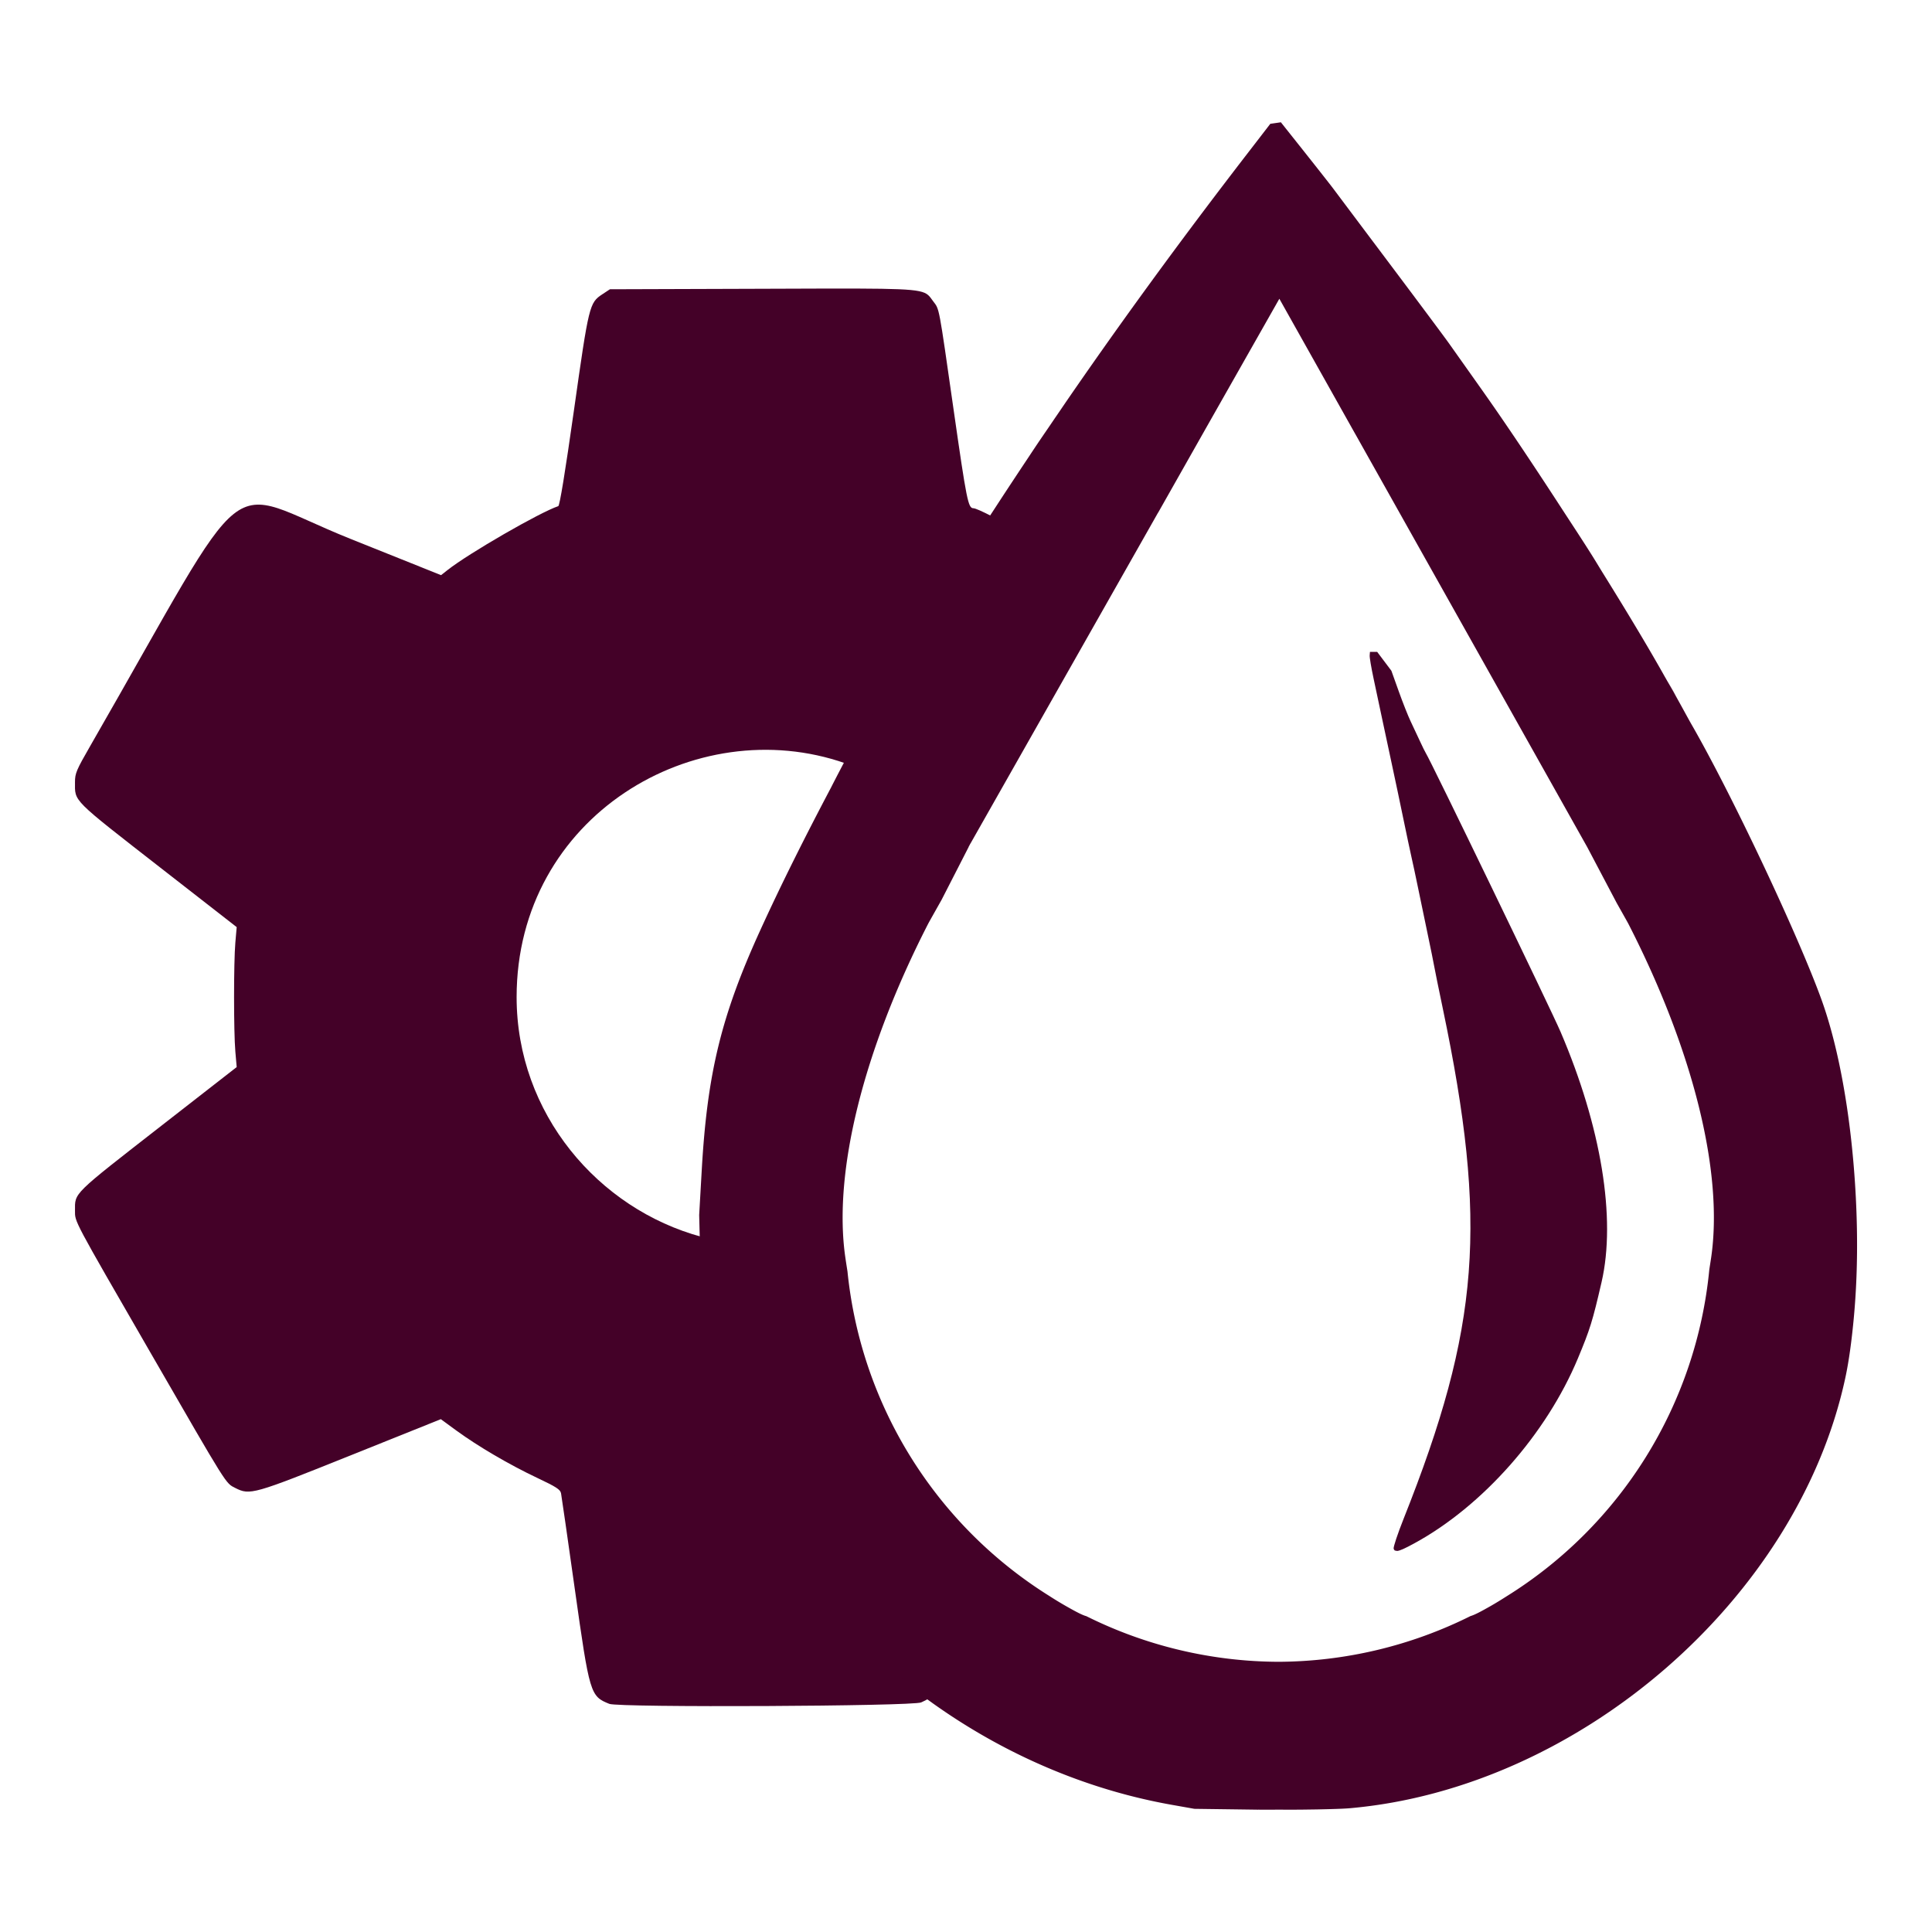 <?xml version="1.0" encoding="UTF-8" standalone="no"?>
<!-- Created with Inkscape (http://www.inkscape.org/) -->

<svg
   width="256"
   height="256"
   viewBox="0 0 67.733 67.733"
   version="1.1"
   id="svg1"
   xml:space="preserve"
   inkscape:version="1.3.2 (091e20e, 2023-11-25, custom)"
   sodipodi:docname="fluid.svg"
   xmlns:inkscape="http://www.inkscape.org/namespaces/inkscape"
   xmlns:sodipodi="http://sodipodi.sourceforge.net/DTD/sodipodi-0.dtd"
   xmlns="http://www.w3.org/2000/svg"
   xmlns:svg="http://www.w3.org/2000/svg"><sodipodi:namedview
     id="namedview1"
     pagecolor="#645f99"
     bordercolor="#000000"
     borderopacity="0.25"
     inkscape:showpageshadow="2"
     inkscape:pageopacity="0.0"
     inkscape:pagecheckerboard="0"
     inkscape:deskcolor="#6f6f6f"
     inkscape:document-units="mm"
     inkscape:zoom="1.4142136"
     inkscape:cx="12.020815"
     inkscape:cy="259.50819"
     inkscape:window-width="1718"
     inkscape:window-height="1360"
     inkscape:window-x="1713"
     inkscape:window-y="0"
     inkscape:window-maximized="0"
     inkscape:current-layer="layer1" /><defs
     id="defs1" /><g
     inkscape:label="Laag 1"
     inkscape:groupmode="layer"
     id="layer1"
     transform="translate(0.776,1.098)"><path
       id="path10"
       style="display:inline;fill:#440128;fill-opacity:1;stroke-width:0.334"
       d="m 44.131,3.189 -0.095,0.014 -0.091,0.013 -0.028,0.004 -0.158,0.023 -0.783,1.016 c -2.449,3.174 -4.651,6.202 -6.653,9.132 0.213,-0.31 0.424,-0.612 0.629,-0.902 -0.374,0.528 -0.768,1.105 -1.164,1.692 0.081,-0.12 0.16,-0.239 0.242,-0.359 -0.144,0.212 -0.288,0.421 -0.434,0.638 -0.103,0.153 -0.207,0.311 -0.311,0.467 0.038,-0.057 0.078,-0.115 0.116,-0.173 -0.402,0.602 -0.808,1.215 -1.213,1.836 -0.372,0.572 -0.754,1.149 -1.11,1.715 -0.15,0.238 -0.276,0.449 -0.422,0.683 -0.544,0.875 -1.075,1.746 -1.582,2.608 -0.219,0.375 -0.425,0.731 -0.607,1.058 -0.186,0.324 -0.365,0.646 -0.547,0.968 -0.279,0.496 -0.552,0.991 -0.821,1.484 0.157,-0.289 0.312,-0.573 0.452,-0.816 -0.345,0.598 -0.748,1.353 -1.17,2.18 -0.898,1.7 -1.748,3.388 -2.511,5.062 -1.358,2.98 -1.85,4.996 -2.043,8.375 l -0.091,1.591 0.012,0.48 0.039,1.464 c 0.018,0.676 0.046,1.238 0.081,1.769 0.124,1.896 0.377,3.051 0.944,4.483 2.506,6.337 8.621,11.264 15.492,12.482 l 0.795,0.141 1.581,0.021 0.515,0.007 h 5.16e-4 c 0.273,0.003 0.554,0.002 0.841,0.001 0.287,5.89e-4 0.569,0.002 0.842,-0.001 l 0.515,-0.007 c 0.475,-0.01 0.918,-0.022 1.138,-0.041 8.063,-0.703 15.732,-7.363 17.389,-15.101 0.129,-0.602 0.216,-1.28 0.285,-1.985 0.099,-1.018 0.14,-2.109 0.119,-3.233 -0.054,-2.902 -0.487,-5.943 -1.243,-8.033 -0.826,-2.283 -3.163,-7.231 -4.56,-9.654 -0.071,-0.123 -0.224,-0.405 -0.359,-0.65 -0.178,-0.317 -0.355,-0.634 -0.537,-0.952 -0.014,-0.025 -0.028,-0.05 -0.043,-0.075 -0.174,-0.311 -0.368,-0.647 -0.575,-1.001 -0.511,-0.869 -1.046,-1.747 -1.595,-2.629 C 55.269,18.751 55.144,18.541 54.995,18.306 54.656,17.768 54.292,17.219 53.939,16.675 52.984,15.206 52.01,13.743 51.121,12.49 50.662,11.841 50.169,11.146 50.026,10.944 49.883,10.742 48.949,9.488 47.95,8.158 46.951,6.828 46.056,5.635 45.961,5.508 45.865,5.38 45.414,4.807 44.959,4.233 L 44.155,3.221 Z M 43.195,62.345 v 5.17e-4 c 0.015,1.5e-4 0.03,-1.29e-4 0.044,0 z m 0.044,5.17e-4 v 5.17e-4 c 0.013,1.11e-4 0.027,-9.6e-5 0.04,0 z m 0.04,5.17e-4 0.072,0.001 c 0.171,0.002 0.339,4.21e-4 0.512,-5.17e-4 -0.198,4.64e-4 -0.393,8.83e-4 -0.584,-5.16e-4 z M 28.381,26.47 c 0.192,-0.363 0.37,-0.722 0.567,-1.087 -0.188,0.351 -0.382,0.723 -0.583,1.116 0.006,-0.011 0.01,-0.018 0.016,-0.029 z m 15.695,-17.094 2.661,4.74 0.002,0.002 0.557,0.993 0.002,0.003 0.999,1.779 6.579,11.718 0.004,0.008 0.01,0.018 h -5.17e-4 l 1.011,1.917 c 0.17,0.302 0.383,0.679 0.412,0.735 2.278,4.444 3.339,8.728 2.901,11.71 -0.025,0.167 -0.042,0.271 -0.064,0.416 a 15.214,15.214 0 0 1 -7.127,11.464 c -0.175,0.112 -0.351,0.22 -0.529,0.322 -0.361,0.206 -0.577,0.319 -0.714,0.357 a 15.214,15.214 0 0 1 -6.738,1.604 15.214,15.214 0 0 1 -6.733,-1.6 C 37.17,55.526 36.952,55.412 36.582,55.201 36.39,55.091 36.2,54.976 36.012,54.854 A 15.214,15.214 0 0 1 28.936,43.482 c -0.025,-0.164 -0.046,-0.288 -0.074,-0.483 -0.438,-2.983 0.623,-7.266 2.901,-11.71 0.033,-0.064 0.318,-0.567 0.471,-0.84 l 0.952,-1.858 h -0.004 l 0.036,-0.064 0.026,-0.051 0.002,0.001 6.579,-11.604 0.002,0.001 1.666,-2.944 z m -7.824,4.12 c -0.074,0.109 -0.148,0.218 -0.222,0.327 0.074,-0.108 0.149,-0.22 0.222,-0.327 z m 21.423,9.274 c 0.166,0.29 0.327,0.58 0.49,0.869 -0.089,-0.162 -0.154,-0.275 -0.237,-0.43 -0.066,-0.123 -0.164,-0.287 -0.253,-0.439 z m -28.575,2.335 c -0.051,0.094 -0.099,0.179 -0.151,0.277 0.05,-0.092 0.101,-0.185 0.151,-0.277 z" /><path
       id="path2"
       style="display:inline;fill:#440128;fill-opacity:1;stroke-width:0.241"
       d="m 29.322,9.019 c -0.815,-0.003 -1.913,0.002 -3.402,0.007 l -5.313,0.017 -0.268,0.177 c -0.451,0.298 -0.471,0.378 -0.992,4.058 -0.31,2.187 -0.501,3.352 -0.551,3.369 -0.647,0.216 -3.143,1.656 -3.883,2.241 L 14.687,19.066 11.505,17.791 C 6.907,15.95 8.233,14.893 2.382,25.064 1.903,25.896 1.853,26.015 1.853,26.317 c 0,0.703 -0.145,0.558 3.059,3.055 l 2.61,2.033 -0.047,0.542 c -0.06,0.699 -0.06,3.124 0,3.823 l 0.047,0.542 -2.61,2.033 c -3.174,2.473 -3.059,2.361 -3.059,3 0,0.406 -0.081,0.254 2.654,4.992 2.728,4.726 2.62,4.554 2.966,4.731 0.512,0.261 0.627,0.229 4.058,-1.149 l 3.148,-1.263 0.549,0.402 c 0.753,0.55 1.856,1.196 2.823,1.653 0.671,0.317 0.815,0.409 0.842,0.542 0.018,0.088 0.234,1.593 0.481,3.345 0.522,3.702 0.543,3.771 1.213,4.039 0.335,0.134 10.632,0.086 10.932,-0.051 0.106,-0.048 0.187,-0.088 0.26,-0.134 -3.068,-2.247 -5.527,-5.289 -6.9,-8.759 -0.725,-1.834 -0.943,-3.165 -1.024,-6.253 l -0.031,-1.175 c -3.625,-0.979 -6.488,-4.326 -6.488,-8.405 0,-6.341 6.264,-10.038 11.524,-8.198 1.511,-2.821 3.22,-5.699 5.131,-8.663 -0.318,-0.162 -0.569,-0.278 -0.643,-0.279 -0.182,-0.003 -0.236,-0.274 -0.69,-3.442 C 32.127,9.571 32.163,9.762 31.941,9.466 31.671,9.106 31.768,9.028 29.322,9.019 Z" /><path
       id="rect44"
       style="fill:#440128;fill-opacity:1;fill-rule:evenodd;stroke:none;stroke-width:4.961;paint-order:stroke fill markers"
       d="m 47.253,21.756 -0.01,0.124 c -0.006,0.068 0.056,0.433 0.137,0.812 0.081,0.378 0.207,0.971 0.28,1.317 0.073,0.346 0.233,1.092 0.354,1.656 0.122,0.565 0.307,1.444 0.412,1.955 0.105,0.51 0.232,1.106 0.281,1.325 0.05,0.219 0.146,0.666 0.213,0.994 0.067,0.328 0.219,1.059 0.338,1.624 0.119,0.565 0.231,1.116 0.249,1.226 0.018,0.109 0.152,0.765 0.297,1.458 1.582,7.555 1.304,11.177 -1.374,17.907 -0.207,0.52 -0.363,0.989 -0.347,1.044 0.009,0.031 0.025,0.048 0.042,0.063 0.027,0.006 0.055,0.01 0.082,0.015 0.097,-0.008 0.265,-0.084 0.606,-0.27 2.39,-1.303 4.622,-3.827 5.728,-6.477 0.428,-1.027 0.514,-1.302 0.831,-2.675 0.516,-2.237 -0.01,-5.449 -1.439,-8.782 -0.333,-0.776 -4.567,-9.535 -4.723,-9.77 -0.024,-0.036 -0.12,-0.23 -0.212,-0.431 -0.092,-0.2 -0.238,-0.51 -0.323,-0.688 -0.085,-0.178 -0.271,-0.647 -0.413,-1.044 l -0.258,-0.721 -0.249,-0.331 -0.249,-0.331 H 47.379 Z" /></g></svg>
